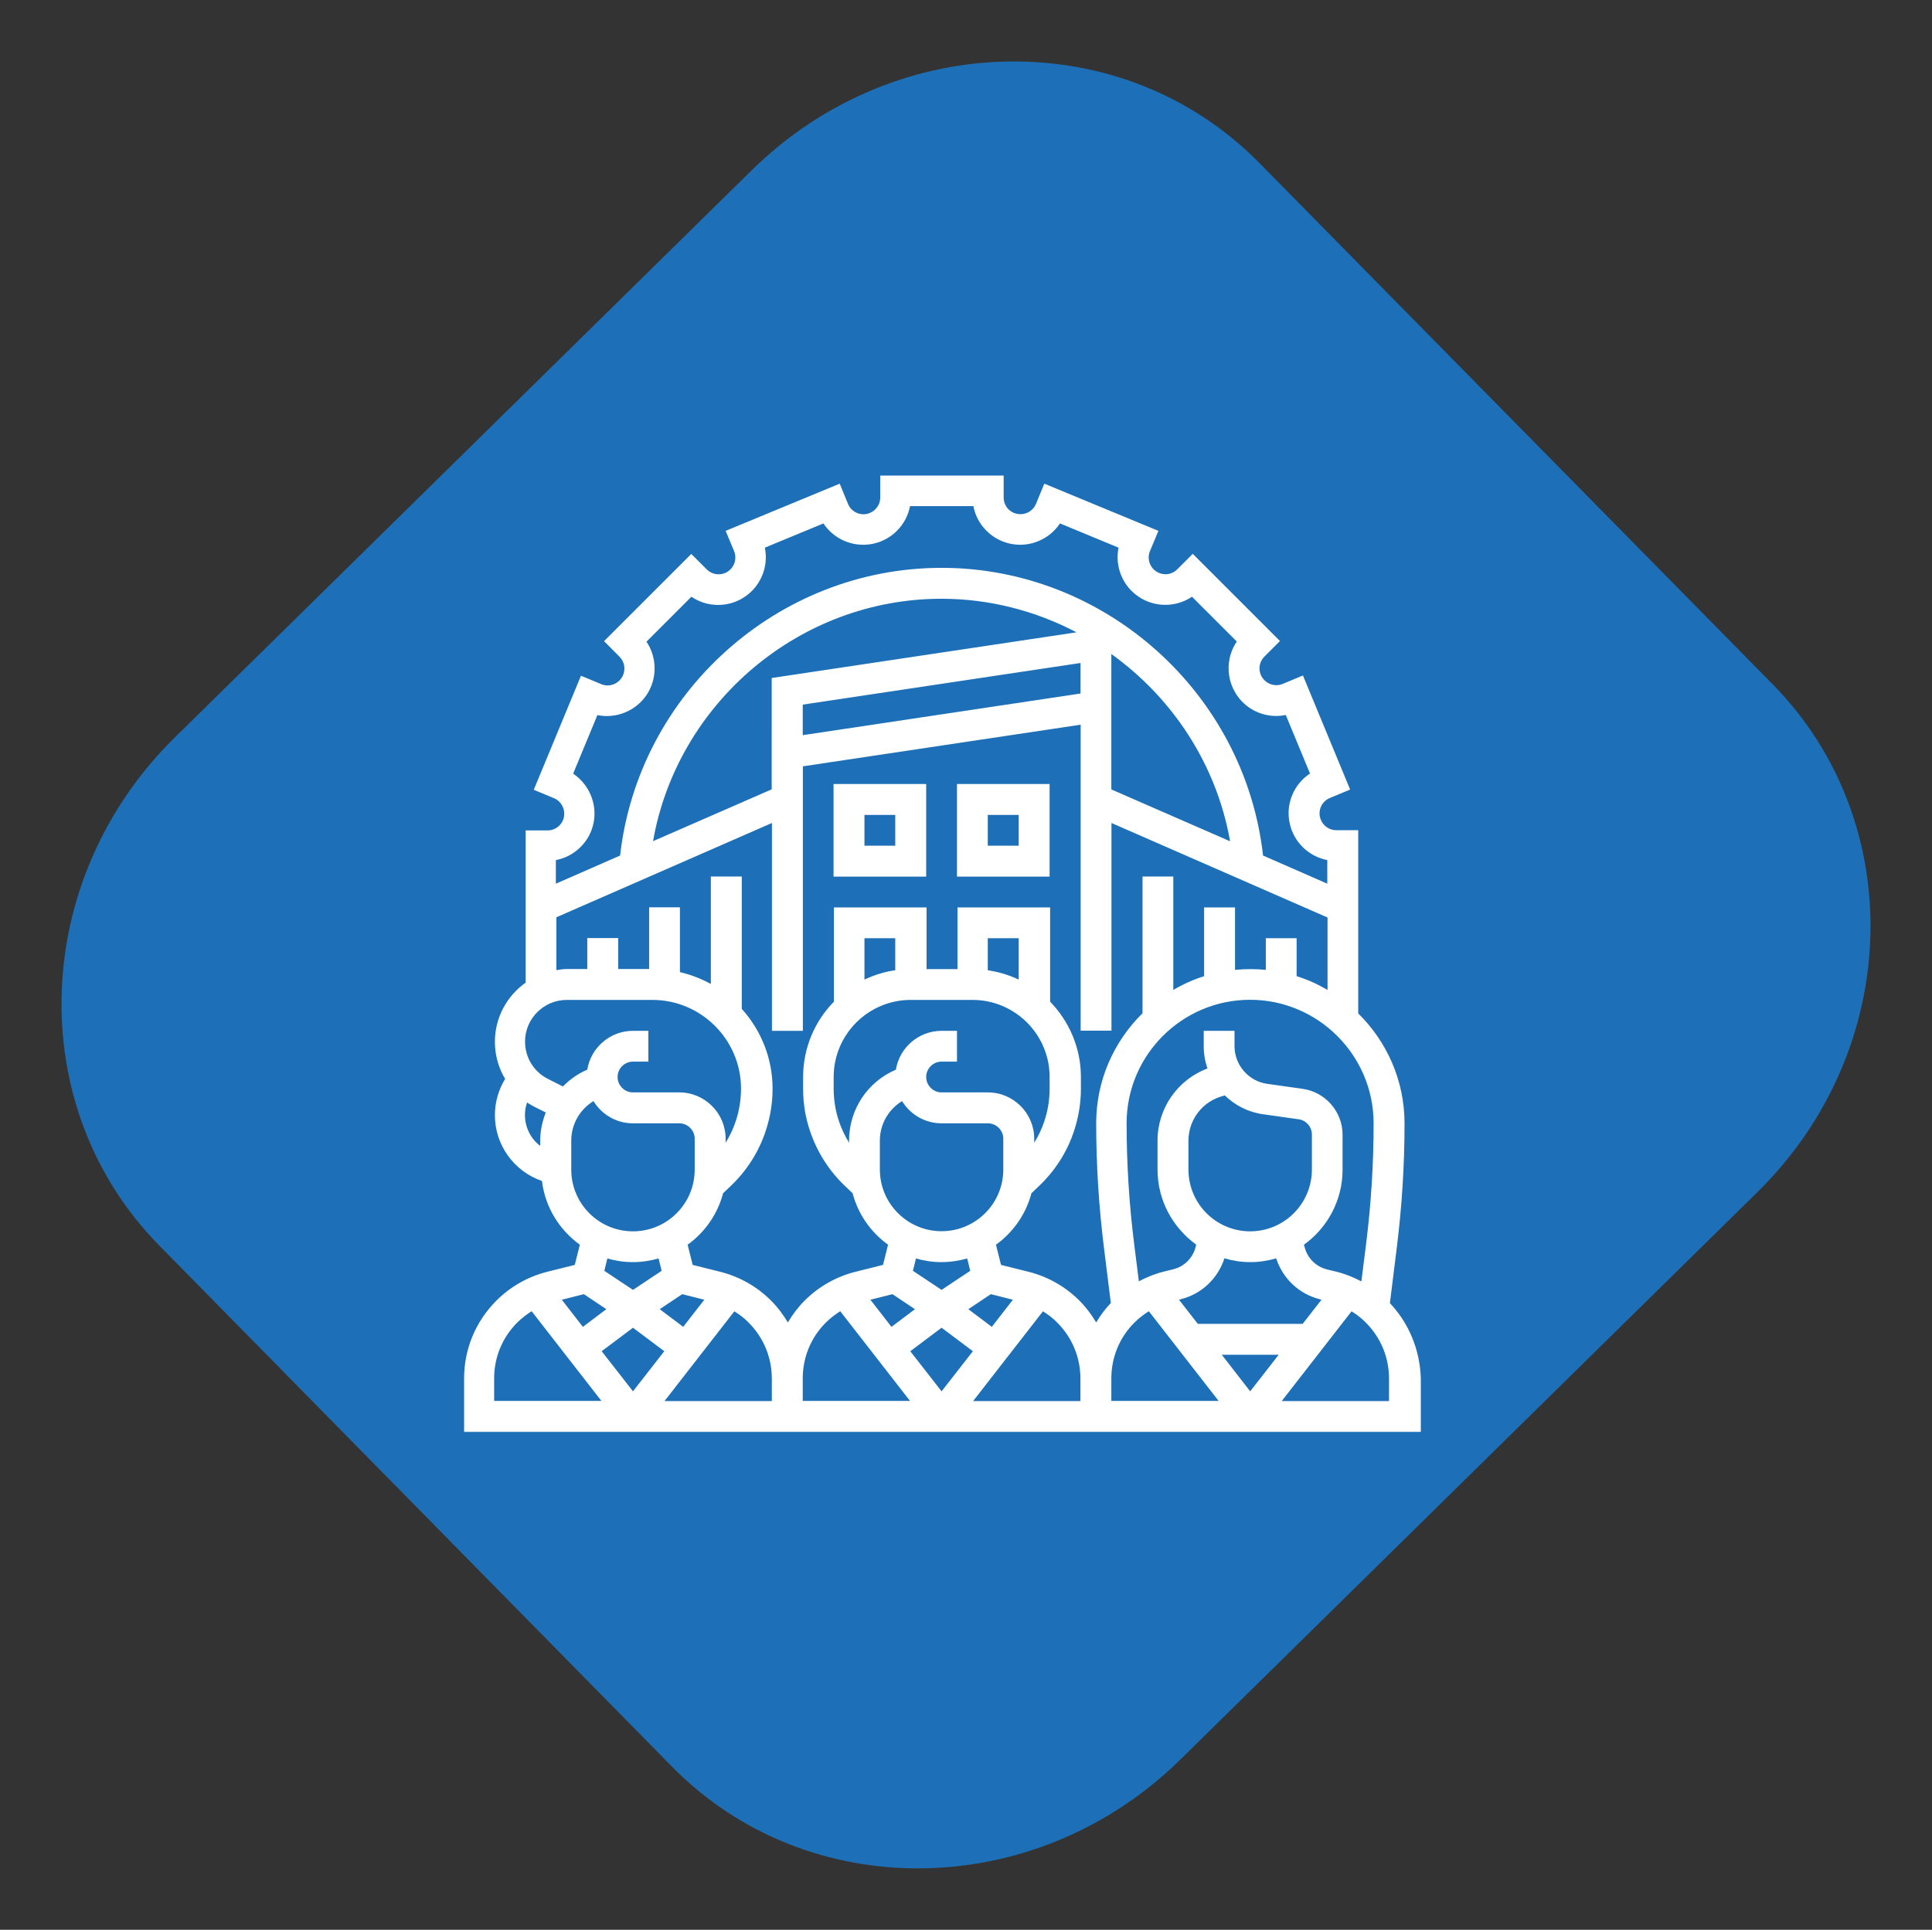 <?xml version="1.0" encoding="utf-8"?>
<!-- Generator: Adobe Illustrator 23.0.5, SVG Export Plug-In . SVG Version: 6.00 Build 0)  -->
<svg version="1.2" baseProfile="tiny" id="Capa_1" xmlns="http://www.w3.org/2000/svg" xmlns:xlink="http://www.w3.org/1999/xlink"
	 x="0px" y="0px" viewBox="0 0 153.07 152.93" xml:space="preserve">
<rect x="0" y="0" width="153.07" height="152.93" fill="#333333" stroke="none"/>
<path id="XMLID_4_" fill="#1D70B7" d="M59.58,13.47C71.04,2.22,89.04,1.97,99.8,12.94l40.65,41.29
	c10.79,10.97,10.24,28.98-1.2,40.23l-45.76,45.01c-11.47,11.24-29.47,11.49-40.23,0.55L12.61,98.7
	C1.85,87.75,2.37,69.76,13.82,58.47L59.58,13.47z"/>
<g>
	<path fill="#FFFFFF" d="M110.12,103.27l0.54-4.35c0.41-3.27,0.62-6.6,0.62-9.89c0-3.41-1.41-6.5-3.67-8.72V65.79h-1.74
		c-0.63,0-1.17-0.45-1.3-1.08c-0.12-0.61,0.21-1.23,0.79-1.47l1.61-0.67l-3.74-9.04l-1.61,0.67c-0.58,0.24-1.25,0.03-1.61-0.5
		c-0.35-0.52-0.28-1.22,0.17-1.67l1.23-1.23l-6.91-6.91l-1.23,1.23c-0.44,0.45-1.15,0.51-1.67,0.16c-0.53-0.35-0.73-1.03-0.49-1.61
		l0.67-1.6l-9.04-3.74l-0.66,1.6c-0.24,0.58-0.87,0.92-1.5,0.79c-0.62-0.12-1.06-0.66-1.06-1.29v-1.74h-9.78v1.74
		c0,0.63-0.45,1.17-1.08,1.3c-0.61,0.12-1.23-0.21-1.47-0.79l-0.66-1.61l-9.04,3.74l0.67,1.6c0.24,0.59,0.04,1.26-0.49,1.62
		c-0.53,0.35-1.23,0.28-1.68-0.17l-1.22-1.22l-6.91,6.91l1.22,1.23c0.45,0.45,0.52,1.16,0.16,1.69c-0.35,0.52-1.02,0.73-1.6,0.49
		l-1.61-0.67l-3.74,9.04l1.59,0.66c0.59,0.24,0.92,0.87,0.8,1.5c-0.12,0.61-0.67,1.06-1.3,1.06h-1.73v12.06
		c-1.47,1.04-2.44,2.75-2.44,4.69c0,1.06,0.29,2.07,0.81,2.94c-0.52,0.86-0.81,1.85-0.81,2.87c0,2.36,1.5,4.45,3.73,5.22
		c0.25,2.08,1.38,3.88,3,5.05l-0.4,1.6l-2.16,0.54c-1.54,0.38-2.94,1.18-4.05,2.29c-1.65,1.65-2.56,3.84-2.56,6.17v4.23h75.8v-4.23
		C112.5,107,111.65,104.89,110.12,103.27L110.12,103.27z M54.05,102.56L55.8,103l-1.67,2.15l-1.86-1.4L54.05,102.56z M50.15,105.22
		l2.48,1.86l-2.48,3.18l-2.48-3.18L50.15,105.22z M58.18,103.92c0.41,0.25,0.79,0.54,1.13,0.89c1.19,1.19,1.84,2.76,1.84,4.44v1.78
		h-8.5L58.18,103.92z M63.6,109.24c0-1.68,0.65-3.26,1.84-4.44c0.34-0.34,0.73-0.63,1.13-0.89l5.53,7.11h-8.5V109.24z M67.27,90.39
		v0.17c-0.33-0.54-0.6-1.11-0.8-1.7c-0.28-0.83-0.42-1.7-0.42-2.59v-0.92c0-3.37,2.74-6.11,6.11-6.11h4.89
		c3.37,0,6.11,2.74,6.11,6.11v0.92c0,0.88-0.14,1.75-0.42,2.59c-0.2,0.6-0.47,1.17-0.8,1.7v-0.32c0-2.02-1.65-3.67-3.67-3.67H74.6
		c-0.67,0-1.22-0.55-1.22-1.22s0.55-1.22,1.22-1.22h1.22v-2.44H74.6c-1.82,0-3.34,1.34-3.62,3.08
		C68.75,85.72,67.27,87.91,67.27,90.39L67.27,90.39z M70.93,76.89c-0.86,0.12-1.68,0.38-2.44,0.74v-3.28h2.44V76.89z M80.71,77.63
		c-0.76-0.36-1.58-0.61-2.45-0.74v-2.54h2.45V77.63z M69.71,90.39c0-1.31,0.69-2.48,1.76-3.13c0.65,1.06,1.81,1.76,3.13,1.76h3.67
		c0.67,0,1.22,0.55,1.22,1.22v2.44c0,2.7-2.19,4.89-4.89,4.89s-4.89-2.19-4.89-4.89V90.39z M74.6,105.22l2.48,1.86l-2.48,3.18
		l-2.48-3.18L74.6,105.22z M78.58,105.15l-1.86-1.4l1.78-1.19l1.75,0.44L78.58,105.15z M74.6,100.02c0.7,0,1.38-0.11,2.03-0.29
		l0.24,0.98l-2.27,1.51l-2.27-1.51l0.24-0.98C73.22,99.92,73.9,100.02,74.6,100.02L74.6,100.02z M70.71,102.56l1.78,1.19l-1.86,1.4
		L68.96,103L70.71,102.56z M82.63,103.92c0.41,0.25,0.79,0.54,1.13,0.89c1.19,1.19,1.84,2.76,1.84,4.44v1.78h-8.5L82.63,103.92z
		 M88.05,109.24c0-1.68,0.65-3.26,1.84-4.44c0.34-0.34,0.73-0.63,1.13-0.89l5.53,7.11h-8.5V109.24z M96.8,107.36h4.51l-2.26,2.9
		L96.8,107.36z M103.21,104.91H94.9L93.41,103l0.14-0.04c1.65-0.41,2.94-1.64,3.46-3.24c0.65,0.19,1.34,0.3,2.05,0.3
		c0.71,0,1.4-0.11,2.05-0.3c0.52,1.6,1.81,2.83,3.45,3.24l0.14,0.04L103.21,104.91z M99.05,97.58c-2.7,0-4.89-2.19-4.89-4.89v-2.29
		c0-1.69,1.14-3.15,2.78-3.56l0.1-0.03c0.8,0.78,1.85,1.33,3.02,1.49l2.83,0.4c0.6,0.08,1.05,0.61,1.05,1.21v2.77
		C103.94,95.39,101.75,97.58,99.05,97.58z M108.83,89.02c0,3.19-0.2,6.42-0.6,9.59l-0.37,2.94c-0.62-0.33-1.28-0.6-1.98-0.77
		l-0.74-0.18c-0.88-0.22-1.56-0.9-1.78-1.78l-0.05-0.18c1.85-1.33,3.06-3.5,3.06-5.95v-2.77c0-1.81-1.35-3.37-3.15-3.63l-2.83-0.4
		c-1.47-0.21-2.58-1.49-2.58-2.98v-1.22h-2.44v1.22c0,0.61,0.1,1.21,0.3,1.76c-2.36,0.89-3.96,3.15-3.96,5.72v2.29
		c0,2.45,1.21,4.61,3.06,5.95l-0.04,0.18c-0.22,0.88-0.9,1.56-1.78,1.78l-0.74,0.18c-0.69,0.17-1.35,0.44-1.98,0.77l-0.37-2.94
		c-0.4-3.17-0.6-6.4-0.6-9.59c0-5.39,4.39-9.78,9.78-9.78S108.83,83.63,108.83,89.02L108.83,89.02z M47.03,65.2
		c0.3-1.52-0.37-3.05-1.62-3.89l1.92-4.64c1.47,0.3,3.03-0.31,3.9-1.6c0.86-1.29,0.83-2.97-0.01-4.22l3.56-3.56
		c1.25,0.85,2.93,0.88,4.22,0.01c1.29-0.86,1.9-2.42,1.6-3.9l4.64-1.92c0.83,1.26,2.36,1.92,3.89,1.62c1.52-0.3,2.69-1.51,2.97-2.99
		h5.02c0.28,1.48,1.45,2.69,2.98,2.99c1.52,0.3,3.05-0.37,3.88-1.62l4.64,1.92c-0.3,1.48,0.31,3.04,1.61,3.9
		c1.29,0.86,2.96,0.83,4.21-0.01l3.55,3.55c-0.85,1.25-0.88,2.92-0.01,4.23c0.86,1.29,2.42,1.9,3.89,1.59l1.92,4.64
		c-1.26,0.83-1.93,2.36-1.62,3.89c0.3,1.52,1.5,2.68,2.99,2.97v1.87l-5.09-2.23c-1.44-12.84-12.47-22.8-25.47-22.8
		s-24.02,9.96-25.47,22.8l-5.09,2.23v-1.87C45.52,67.88,46.73,66.72,47.03,65.2L47.03,65.2z M61.15,62.55l-9.41,4.11
		c1.92-10.93,11.58-19.21,22.85-19.21c3.83,0,7.48,0.97,10.7,2.66l-24.15,3.62V62.55z M63.6,55.84l22.01-3.3v2.42l-22.01,3.3V55.84z
		 M88.05,51.83c4.84,3.47,8.33,8.73,9.41,14.84l-9.41-4.11V51.83z M44.04,72.71l17.12-7.49v16.47h2.45V60.73l22.01-3.3v24.25h2.44
		V65.22l17.12,7.49v5.74c-0.77-0.45-1.58-0.82-2.45-1.09v-3.01h-2.44v2.51c-0.4-0.04-0.81-0.06-1.22-0.06s-0.82,0.02-1.22,0.06
		v-4.95h-2.45v5.45c-0.86,0.27-1.68,0.64-2.44,1.09v-8.99h-2.44v10.84c-2.26,2.22-3.67,5.3-3.67,8.72c0,3.29,0.21,6.62,0.62,9.89
		l0.54,4.35c-0.45,0.47-0.83,0.99-1.16,1.54c-0.37-0.62-0.81-1.21-1.33-1.73c-1.12-1.12-2.52-1.91-4.05-2.29l-2.16-0.54l-0.4-1.6
		c1.36-0.98,2.37-2.41,2.81-4.08l0.62-0.59c1.25-1.19,2.21-2.69,2.75-4.33c0.36-1.08,0.55-2.22,0.55-3.36v-0.92
		c0-2.33-0.94-4.43-2.44-5.98v-7.47h-7.34v4.89h-2.45v-4.89h-7.34v7.47c-1.51,1.54-2.44,3.65-2.44,5.98v0.92
		c0,1.15,0.18,2.28,0.55,3.36c0.55,1.64,1.5,3.14,2.75,4.33l0.62,0.59c0.44,1.67,1.45,3.1,2.81,4.08l-0.4,1.6l-2.16,0.54
		c-1.54,0.38-2.94,1.18-4.05,2.29c-0.52,0.52-0.96,1.11-1.33,1.73c-0.37-0.62-0.81-1.21-1.33-1.73c-1.12-1.12-2.52-1.91-4.05-2.29
		l-2.16-0.54l-0.4-1.6c1.36-0.98,2.37-2.41,2.81-4.08l0.62-0.59c1.25-1.19,2.21-2.69,2.75-4.33c0.36-1.08,0.55-2.21,0.55-3.36
		c0-2.44-0.93-4.65-2.44-6.33V69.46h-2.45v8.52c-0.76-0.42-1.58-0.74-2.45-0.94v-5.14h-2.44v4.89h-2.45v-2.45h-2.45v2.45h-1.58
		c-0.3,0-0.58,0.04-0.87,0.09V72.71z M44.91,79.24h6.77c3.88,0,7.03,3.16,7.03,7.03c0,0.88-0.14,1.75-0.42,2.59
		c-0.2,0.6-0.47,1.17-0.8,1.7v-0.32c0-2.02-1.65-3.67-3.67-3.67h-3.67c-0.67,0-1.22-0.55-1.22-1.22s0.55-1.22,1.22-1.22h1.22v-2.44
		h-1.22c-1.82,0-3.34,1.34-3.62,3.08c-0.74,0.31-1.39,0.78-1.93,1.33l-1.17-0.59c-1.13-0.56-1.83-1.7-1.83-2.96
		C41.59,80.73,43.08,79.24,44.91,79.24L44.91,79.24z M41.59,88.36c0-0.34,0.06-0.68,0.17-0.99c0.18,0.12,0.37,0.23,0.56,0.33
		l0.92,0.46c-0.27,0.7-0.44,1.45-0.44,2.23v0.42C42.06,90.25,41.59,89.35,41.59,88.36z M45.26,90.39c0-1.31,0.69-2.48,1.76-3.13
		c0.65,1.06,1.81,1.76,3.13,1.76h3.67c0.67,0,1.22,0.55,1.22,1.22v2.45c0,2.7-2.19,4.89-4.89,4.89c-2.7,0-4.89-2.19-4.89-4.89V90.39
		z M50.15,100.02c0.7,0,1.38-0.11,2.03-0.29l0.24,0.98l-2.27,1.51l-2.27-1.51l0.24-0.98C48.77,99.92,49.45,100.02,50.15,100.02z
		 M46.26,102.56l1.78,1.19l-1.86,1.4L44.51,103L46.26,102.56z M39.15,109.24c0-1.68,0.65-3.26,1.84-4.44
		c0.34-0.34,0.73-0.63,1.13-0.89l5.53,7.11h-8.5V109.24z M110.05,111.03h-8.5l5.53-7.11c0.41,0.25,0.79,0.54,1.13,0.89
		c1.19,1.19,1.84,2.76,1.84,4.44V111.03z"/>
	<path fill="#FFFFFF" d="M73.38,62.13h-7.34v7.34h7.34V62.13z M70.93,67.02h-2.44v-2.44h2.44V67.02z"/>
	<path fill="#FFFFFF" d="M83.16,62.13h-7.34v7.34h7.34V62.13z M80.71,67.02h-2.45v-2.44h2.45V67.02z"/>
</g>
</svg>
